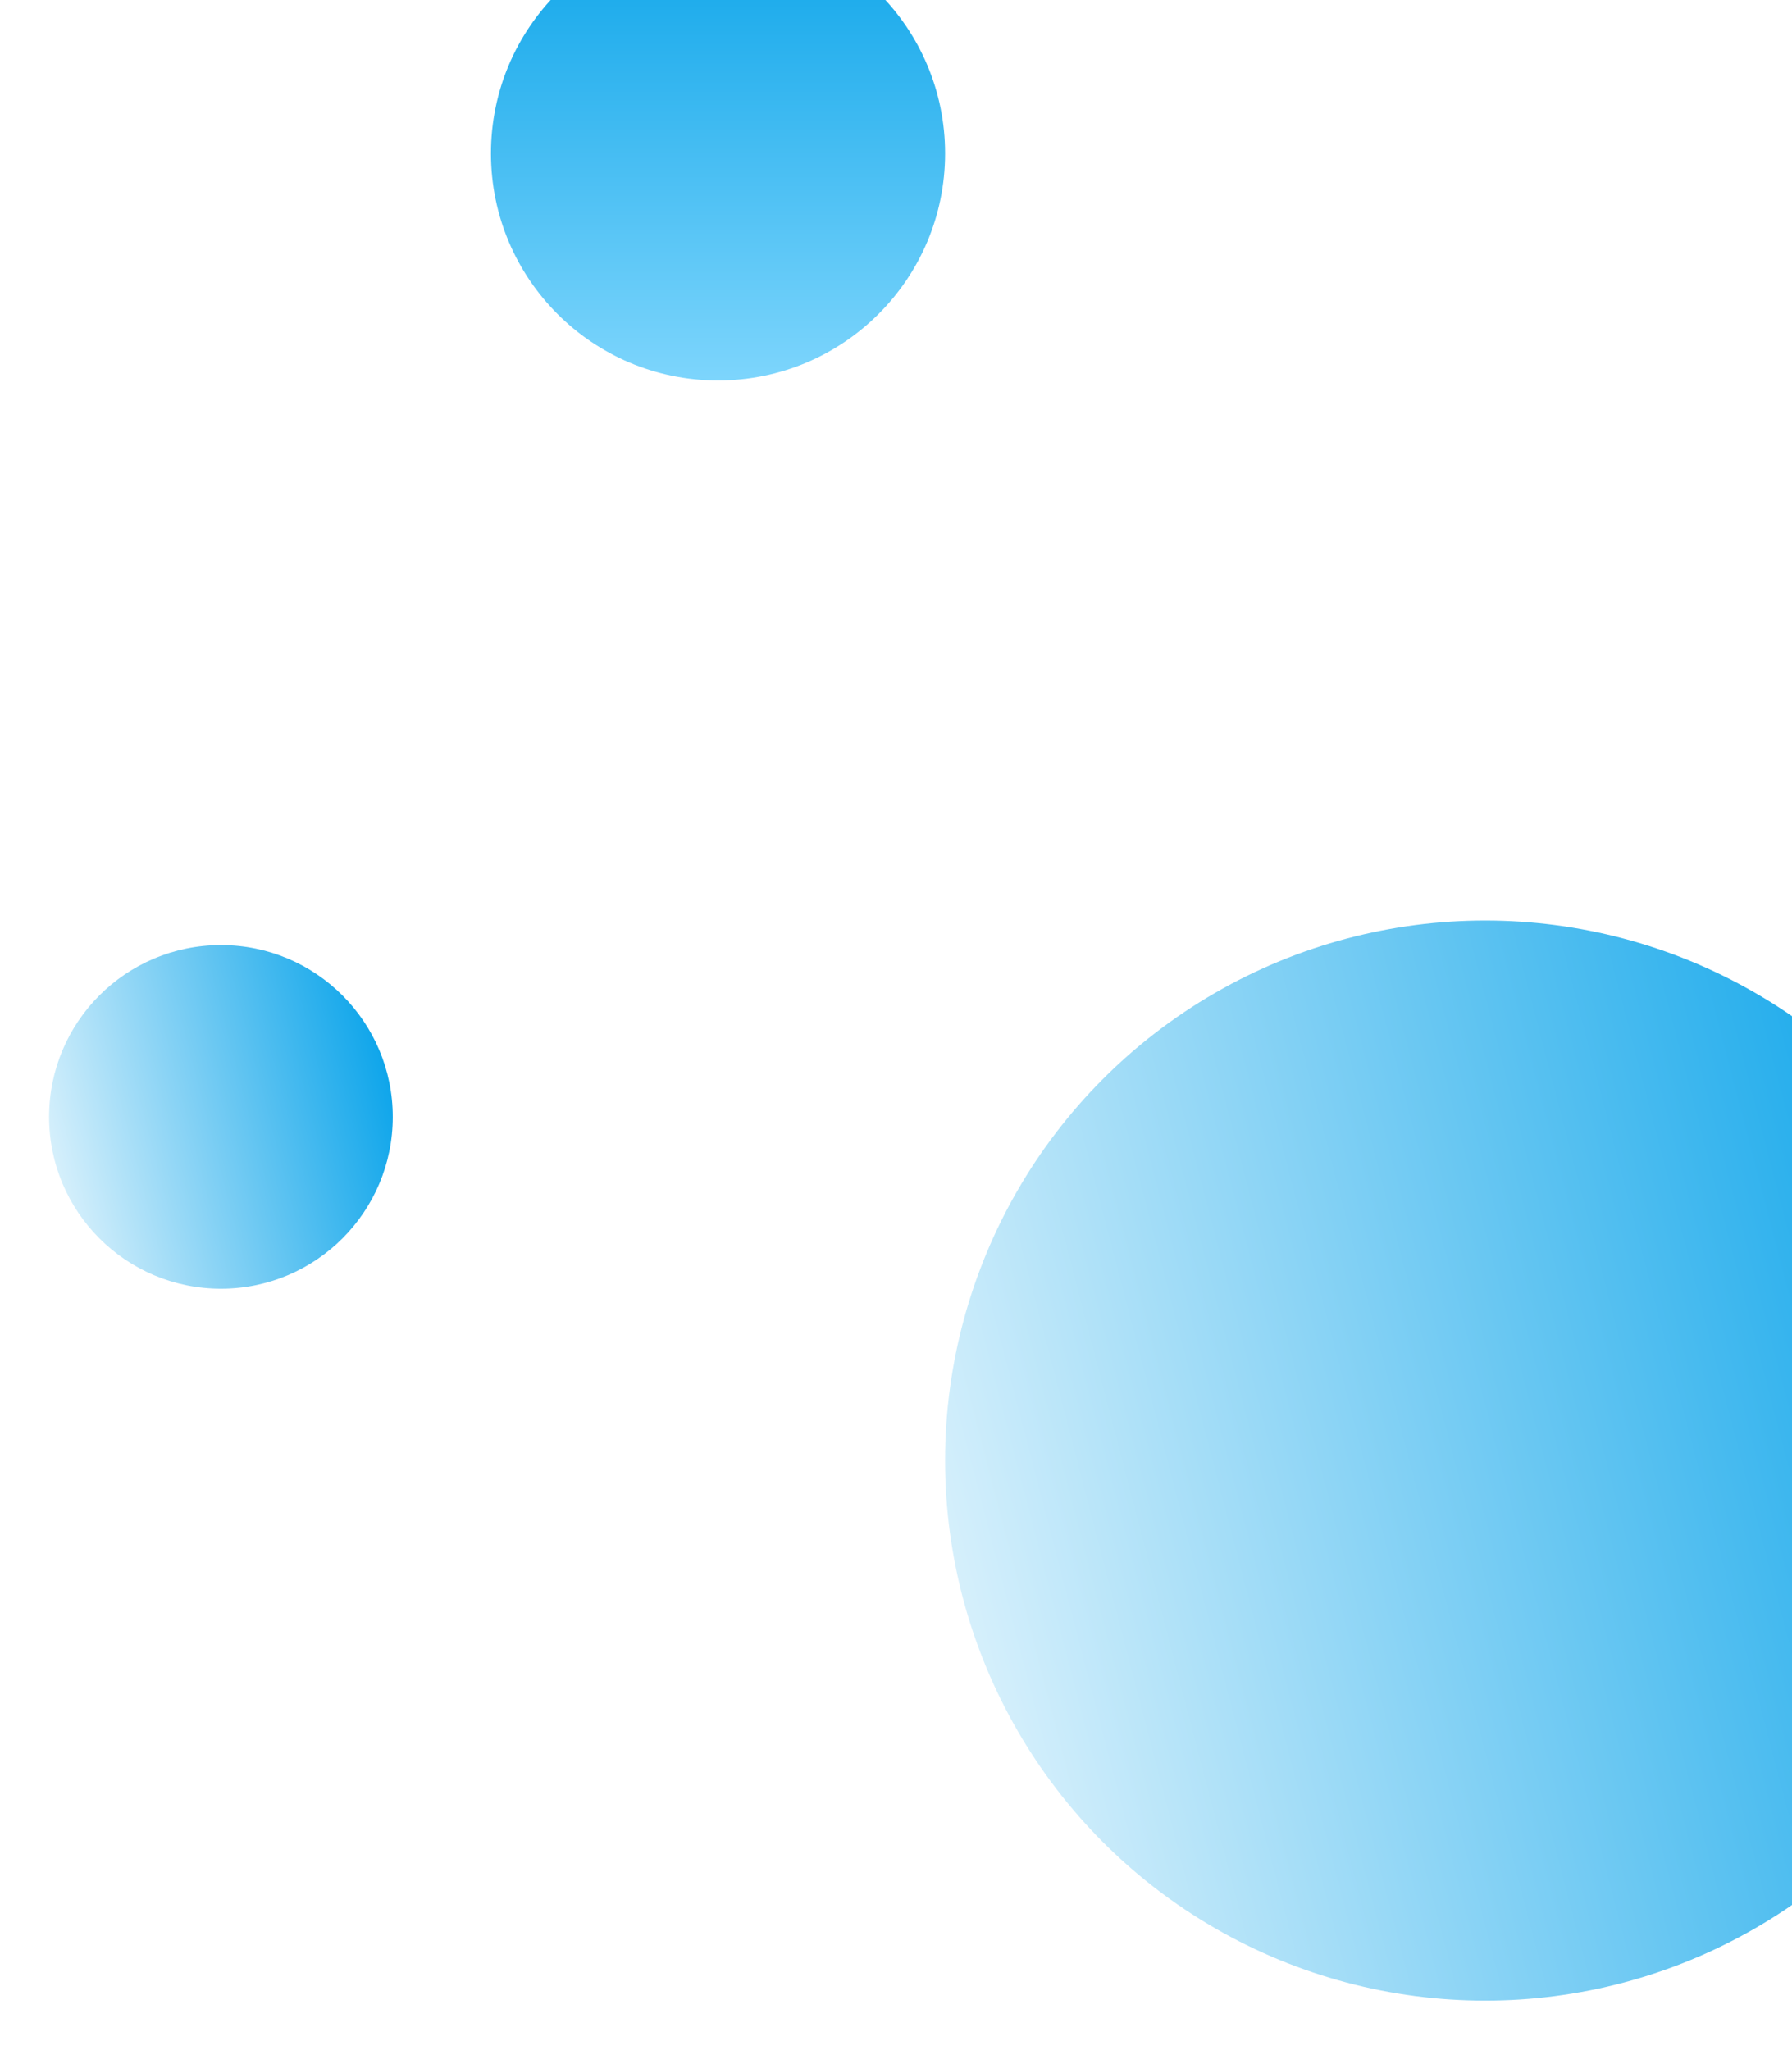 <svg width='146' height='167' viewBox='0 0 146 167' fill='none' xmlns='http://www.w3.org/2000/svg'><g filter='url(#filter0_f_424_293)'><circle cx='121' cy='119' r='44' fill='url(#paint0_linear_424_293)'/></g><g filter='url(#filter1_f_424_293)'><circle cx='18' cy='91' r='14' fill='url(#paint1_linear_424_293)'/></g><g filter='url(#filter2_i_424_293)'><circle cx='58.5' cy='8.5' r='18.5' fill='url(#paint2_linear_424_293)'/></g><defs><filter id='filter0_f_424_293' x='73' y='71' width='96' height='96' filterUnits='userSpaceOnUse' color-interpolation-filters='sRGB'><feFlood flood-opacity='0' result='BackgroundImageFix'/><feBlend mode='normal' in='SourceGraphic' in2='BackgroundImageFix' result='shape'/><feGaussianBlur stdDeviation='2' result='effect1_foregroundBlur_424_293'/></filter><filter id='filter1_f_424_293' x='0' y='73' width='36' height='36' filterUnits='userSpaceOnUse' color-interpolation-filters='sRGB'><feFlood flood-opacity='0' result='BackgroundImageFix'/><feBlend mode='normal' in='SourceGraphic' in2='BackgroundImageFix' result='shape'/><feGaussianBlur stdDeviation='2' result='effect1_foregroundBlur_424_293'/></filter><filter id='filter2_i_424_293' x='40' y='-10' width='37' height='41' filterUnits='userSpaceOnUse' color-interpolation-filters='sRGB'><feFlood flood-opacity='0' result='BackgroundImageFix'/><feBlend mode='normal' in='SourceGraphic' in2='BackgroundImageFix' result='shape'/><feColorMatrix in='SourceAlpha' type='matrix' values='0 0 0 0 0 0 0 0 0 0 0 0 0 0 0 0 0 0 127 0' result='hardAlpha'/><feOffset dy='4'/><feGaussianBlur stdDeviation='5'/><feComposite in2='hardAlpha' operator='arithmetic' k2='-1' k3='1'/><feColorMatrix type='matrix' values='0 0 0 0 0 0 0 0 0 0 0 0 0 0 0 0 0 0 0.15 0'/><feBlend mode='normal' in2='shape' result='effect1_innerShadow_424_293'/></filter><linearGradient id='paint0_linear_424_293' x1='172.5' y1='116' x2='63' y2='144.5' gradientUnits='userSpaceOnUse'><stop stop-color='#00A0E9'/><stop offset='1' stop-color='white'/></linearGradient><linearGradient id='paint1_linear_424_293' x1='34.386' y1='90.046' x2='-0.455' y2='99.114' gradientUnits='userSpaceOnUse'><stop stop-color='#00A0E9'/><stop offset='1' stop-color='white'/></linearGradient><linearGradient id='paint2_linear_424_293' x1='58.5' y1='-10' x2='58.5' y2='27' gradientUnits='userSpaceOnUse'><stop stop-color='#0EA5E9'/><stop offset='1' stop-color='#7DD5FC'/></linearGradient></defs></svg>